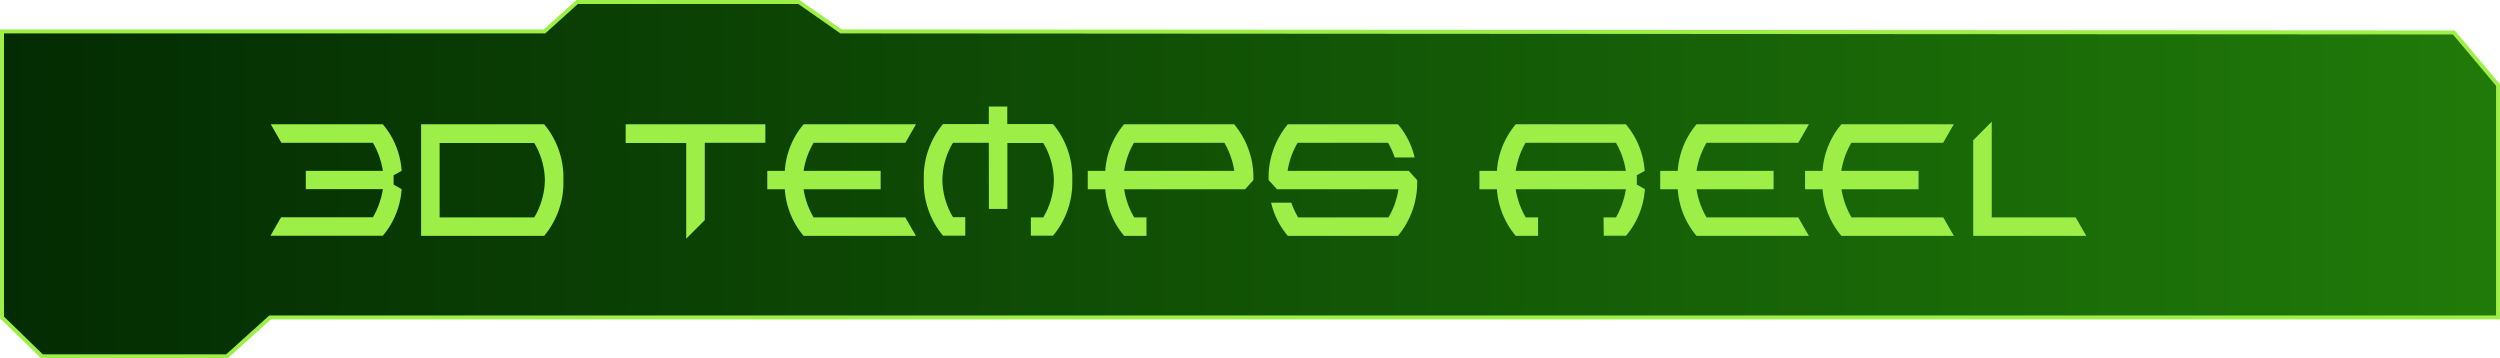 <svg id="f252b4b9-fe0b-4c2b-b7bb-66cb429e1019" data-name="texte" xmlns="http://www.w3.org/2000/svg" xmlns:xlink="http://www.w3.org/1999/xlink" viewBox="0 0 470.33 67.41"><defs><style>.f05f04da-839d-4268-885e-b929c0de179b{stroke:#9def48;stroke-miterlimit:10;stroke-width:0.75px;fill:url(#edc877ff-fd93-458b-9f2b-8a1974b8119e);}.b94d577f-071a-4da9-93a6-bdefcd3e32ca{fill:#9def48;}</style><linearGradient id="edc877ff-fd93-458b-9f2b-8a1974b8119e" x1="0.38" y1="33.7" x2="469.96" y2="33.7" gradientUnits="userSpaceOnUse"><stop offset="0" stop-color="#032c02"/><stop offset="1" stop-color="#207a09"/></linearGradient></defs><polygon class="f05f04da-839d-4268-885e-b929c0de179b" points="0.38 5.91 102.44 5.91 108.57 0.38 150.31 0.38 158.22 5.91 461.65 6.11 469.96 16 469.96 59.72 50.81 59.72 42.7 67.03 7.89 67.03 0.38 59.72 0.38 5.91"/><path class="b94d577f-071a-4da9-93a6-bdefcd3e32ca" d="M53,26.89l-2-3.48H72.08a15,15,0,0,1,3.54,8.77L74.11,33v1.76l1.51.85a15.07,15.07,0,0,1-3.54,8.77H50.94l2-3.48H70.22a15.23,15.23,0,0,0,1.87-5.29H57.59V32.17h14.5a15.11,15.11,0,0,0-1.87-5.28Z" transform="translate(-0.06 -0.03)"/><path class="b94d577f-071a-4da9-93a6-bdefcd3e32ca" d="M79.28,23.41h23.15a15.57,15.57,0,0,1,3.62,10.5,15.6,15.6,0,0,1-3.62,10.5H79.28Zm3.49,17.52h17.8a14.15,14.15,0,0,0,2-7,14.09,14.09,0,0,0-2-7H82.77Z" transform="translate(-0.06 -0.03)"/><path class="b94d577f-071a-4da9-93a6-bdefcd3e32ca" d="M132.65,41.44l-3.49,3.49v-18H117.77V23.41h26.28v3.48h-11.4Z" transform="translate(-0.06 -0.03)"/><path class="b94d577f-071a-4da9-93a6-bdefcd3e32ca" d="M165.74,35.64h-14.5a14.88,14.88,0,0,0,1.89,5.29h17.25l2,3.48H151.25a15.07,15.07,0,0,1-3.54-8.77h-3.3V32.17h3.3a15,15,0,0,1,3.54-8.76h21.14l-2,3.48H153.13a14.77,14.77,0,0,0-1.89,5.28h14.5Z" transform="translate(-0.06 -0.03)"/><path class="b94d577f-071a-4da9-93a6-bdefcd3e32ca" d="M186.09,26.89h-6.74a14,14,0,0,0-2,7,14.08,14.08,0,0,0,2,7h2.31v3.48h-4.19a15.6,15.6,0,0,1-3.61-10.5,15.56,15.56,0,0,1,3.61-10.5h8.62v-3.3h3.47v3.3h8.61a15.57,15.57,0,0,1,3.62,10.5,15.6,15.6,0,0,1-3.62,10.5H194V40.93h2.33a14.15,14.15,0,0,0,2-7,14.09,14.09,0,0,0-2-7h-6.75V39.34h-3.47Z" transform="translate(-0.06 -0.03)"/><path class="b94d577f-071a-4da9-93a6-bdefcd3e32ca" d="M234.3,35.64H211.55a14.88,14.88,0,0,0,1.89,5.29h2.31v3.48h-4.19A15.07,15.07,0,0,1,208,35.64h-3.3V32.17H208a15,15,0,0,1,3.54-8.76h20.7a15.57,15.57,0,0,1,3.62,10.5Zm-22.75-3.47h20.72a15.11,15.11,0,0,0-1.87-5.28h-17A14.77,14.77,0,0,0,211.55,32.17Z" transform="translate(-0.06 -0.03)"/><path class="b94d577f-071a-4da9-93a6-bdefcd3e32ca" d="M265.09,32.17l1.58,1.74a15.57,15.57,0,0,1-3.62,10.5h-20.7a14.7,14.7,0,0,1-3.15-6.25H243a16,16,0,0,0,1.28,2.77h17a14.7,14.7,0,0,0,1.87-5.29H240.31l-1.58-1.73a15.6,15.6,0,0,1,3.62-10.5h20.7a14.7,14.7,0,0,1,3.15,6.25h-3.75a15.13,15.13,0,0,0-1.26-2.77h-17a14.77,14.77,0,0,0-1.89,5.28Z" transform="translate(-0.06 -0.03)"/><path class="b94d577f-071a-4da9-93a6-bdefcd3e32ca" d="M301.74,40.93h2.33a15.23,15.23,0,0,0,1.87-5.29H285.21a15.28,15.28,0,0,0,1.89,5.29h2.32v3.48h-4.19a15.15,15.15,0,0,1-3.55-8.77h-3.29V32.17h3.29a15.09,15.09,0,0,1,3.55-8.76h20.7a15,15,0,0,1,3.54,8.77L308,33v1.76l1.51.85a15.07,15.07,0,0,1-3.54,8.77h-4.19Zm-16.53-8.76h20.73a15.11,15.11,0,0,0-1.87-5.28h-17A15.16,15.16,0,0,0,285.21,32.17Z" transform="translate(-0.06 -0.03)"/><path class="b94d577f-071a-4da9-93a6-bdefcd3e32ca" d="M333.73,35.64h-14.5a14.88,14.88,0,0,0,1.89,5.29h17.25l2,3.48H319.24a15.07,15.07,0,0,1-3.54-8.77h-3.3V32.17h3.3a15,15,0,0,1,3.54-8.76h21.14l-2,3.48H321.12a14.77,14.77,0,0,0-1.89,5.28h14.5Z" transform="translate(-0.06 -0.03)"/><path class="b94d577f-071a-4da9-93a6-bdefcd3e32ca" d="M361,35.64h-14.5a15.28,15.28,0,0,0,1.89,5.29h17.26l2,3.48H346.49a15.15,15.15,0,0,1-3.55-8.77h-3.29V32.17h3.29a15.09,15.09,0,0,1,3.55-8.76h21.14l-2,3.48H348.36a15.16,15.16,0,0,0-1.89,5.28H361Z" transform="translate(-0.06 -0.03)"/><path class="b94d577f-071a-4da9-93a6-bdefcd3e32ca" d="M374.77,40.93h15.79l2,3.48H371.29v-18l3.48-3.49Z" transform="translate(-0.06 -0.03)"/></svg>
